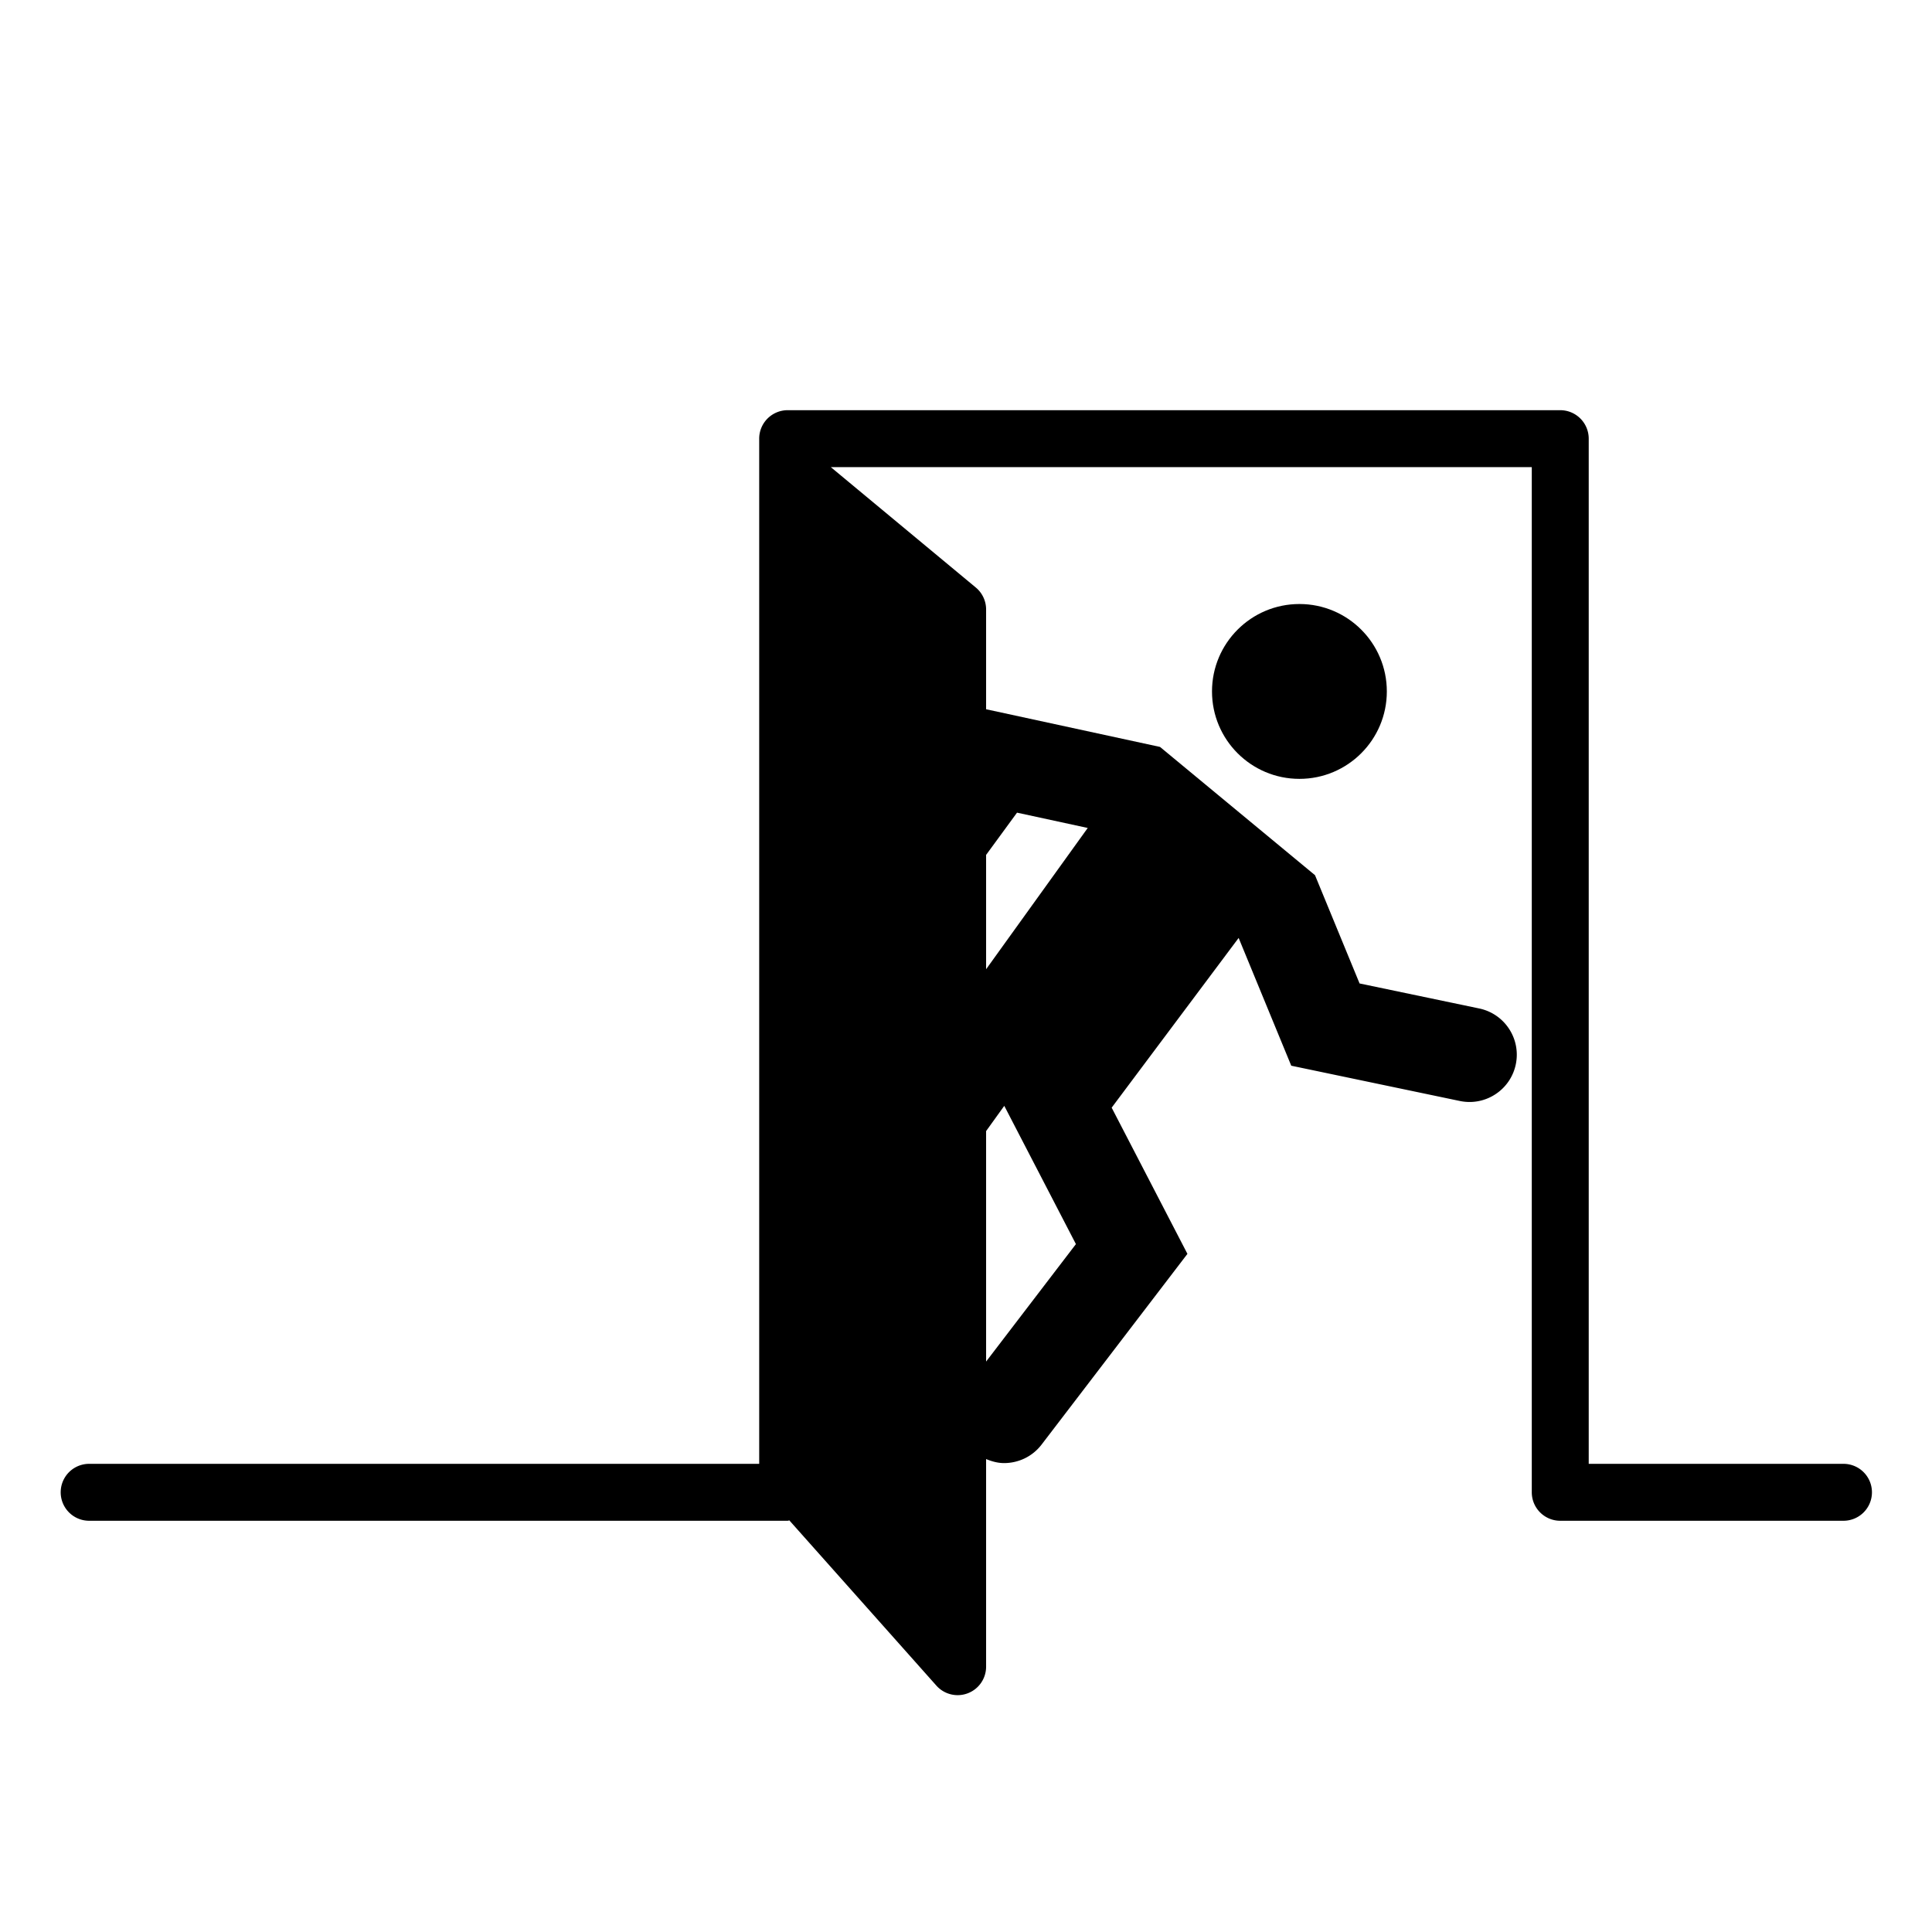 <svg xmlns="http://www.w3.org/2000/svg" viewBox="0 0 512 512"><path d="M488.455 387.932h-67.427V116.251a7.547 7.547 0 00-7.545-7.545H208.735a7.543 7.543 0 00-7.54 7.545v271.681H23.54a7.543 7.543 0 000 15.085h185.195c.162 0 .295-.079.453-.091l38.962 43.78a7.558 7.558 0 005.636 2.527c.903 0 1.809-.163 2.682-.495a7.535 7.535 0 004.859-7.05v-55.024c1.542.64 3.134 1.069 4.76 1.069 3.766 0 7.49-1.692 9.955-4.918l38.638-50.526-20.078-38.746 33.65-44.98 13.942 33.86 44.685 9.35c.865.178 1.725.265 2.578.265 5.798 0 11.007-4.057 12.241-9.96 1.418-6.77-2.922-13.405-9.693-14.822l-31.704-6.63-11.81-28.69-41.073-33.991-46.091-9.985v-26.45a7.551 7.551 0 00-2.723-5.807l-38.434-31.912h185.768v271.686c0 4.165 3.38 7.54 7.545 7.54h74.972a7.543 7.543 0 100-15.085zM261.327 226.56l8.193-11.198 18.739 4.057-26.932 37.44V226.56zm0 73.19l4.814-6.693 18.988 36.642-23.802 31.13v-61.08z"/><ellipse cx="344.359" cy="183.239" rx="23.166" ry="23.168"/></svg>